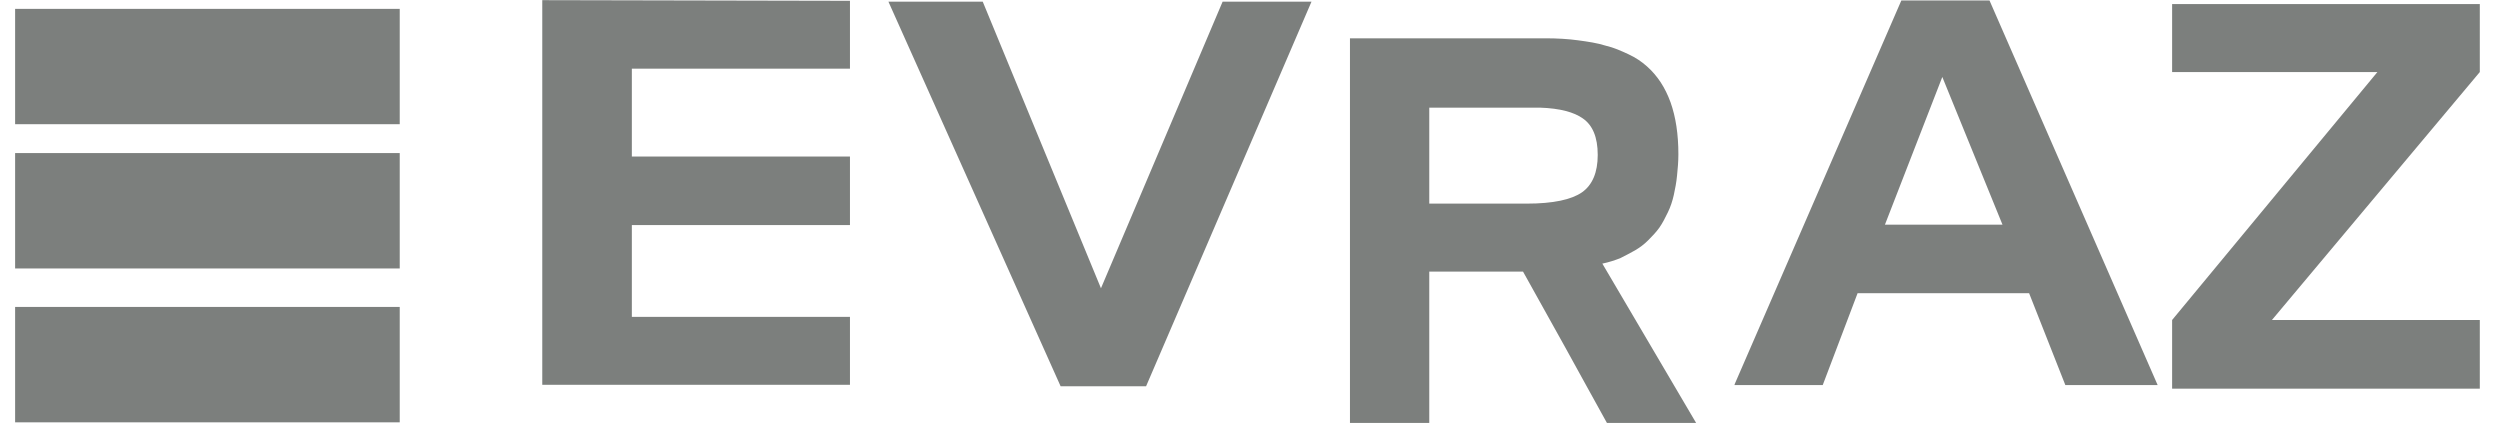 <svg width="65" height="11" viewBox="0 0 65 11" fill="none" xmlns="http://www.w3.org/2000/svg">
<path d="M40.194 0.996C40.484 0.996 40.775 1.013 41.03 1.048C41.286 1.083 41.525 1.117 41.746 1.187C41.968 1.239 42.155 1.325 42.343 1.412C42.53 1.499 42.683 1.603 42.819 1.724C42.956 1.845 43.075 1.984 43.178 2.14C43.28 2.296 43.365 2.47 43.434 2.66C43.502 2.851 43.553 3.059 43.587 3.284C43.621 3.509 43.638 3.752 43.638 4.012C43.638 4.202 43.621 4.393 43.603 4.566C43.587 4.74 43.553 4.913 43.519 5.069C43.484 5.225 43.433 5.381 43.365 5.52C43.297 5.658 43.229 5.797 43.144 5.918C43.058 6.039 42.956 6.143 42.853 6.247C42.751 6.351 42.632 6.438 42.513 6.508C42.394 6.577 42.257 6.646 42.121 6.715C41.985 6.767 41.831 6.819 41.661 6.854L44.099 10.996H41.78L41.234 10.008L40.69 9.021L39.599 7.062H37.161V10.996H35.099V0.996H40.194ZM10.393 10.98H0.393V7.98H10.393V10.98ZM64.475 1.873L59.07 8.32H64.475V10.105H56.475V8.32L61.813 1.873H56.475V0.105H64.475V1.873ZM28.625 7.495L31.788 0.043H34.099L29.798 10.043H27.576L23.099 0.043H25.551L28.625 7.495ZM56.099 10.012H53.699L52.757 7.624H48.297L47.391 10.012H45.099V9.994L49.435 0.012H51.727L56.099 10.012ZM22.099 0.021V1.786H16.428V4.069H22.099V5.852H16.428V8.239H22.099V10.004H14.099V0.004L22.099 0.021ZM10.393 6.98H0.393V3.98H10.393V6.98ZM49.008 5.842H52.065L50.5 2.001L49.008 5.842ZM37.161 5.294H39.7C40.382 5.294 40.859 5.19 41.132 5C41.404 4.809 41.541 4.48 41.541 4.029C41.541 3.562 41.405 3.25 41.149 3.076C40.928 2.92 40.569 2.816 40.041 2.799H37.161V5.294ZM10.393 3.23H0.393V0.23H10.393V3.23Z" fill="#7C7F7D"/>
</svg>
